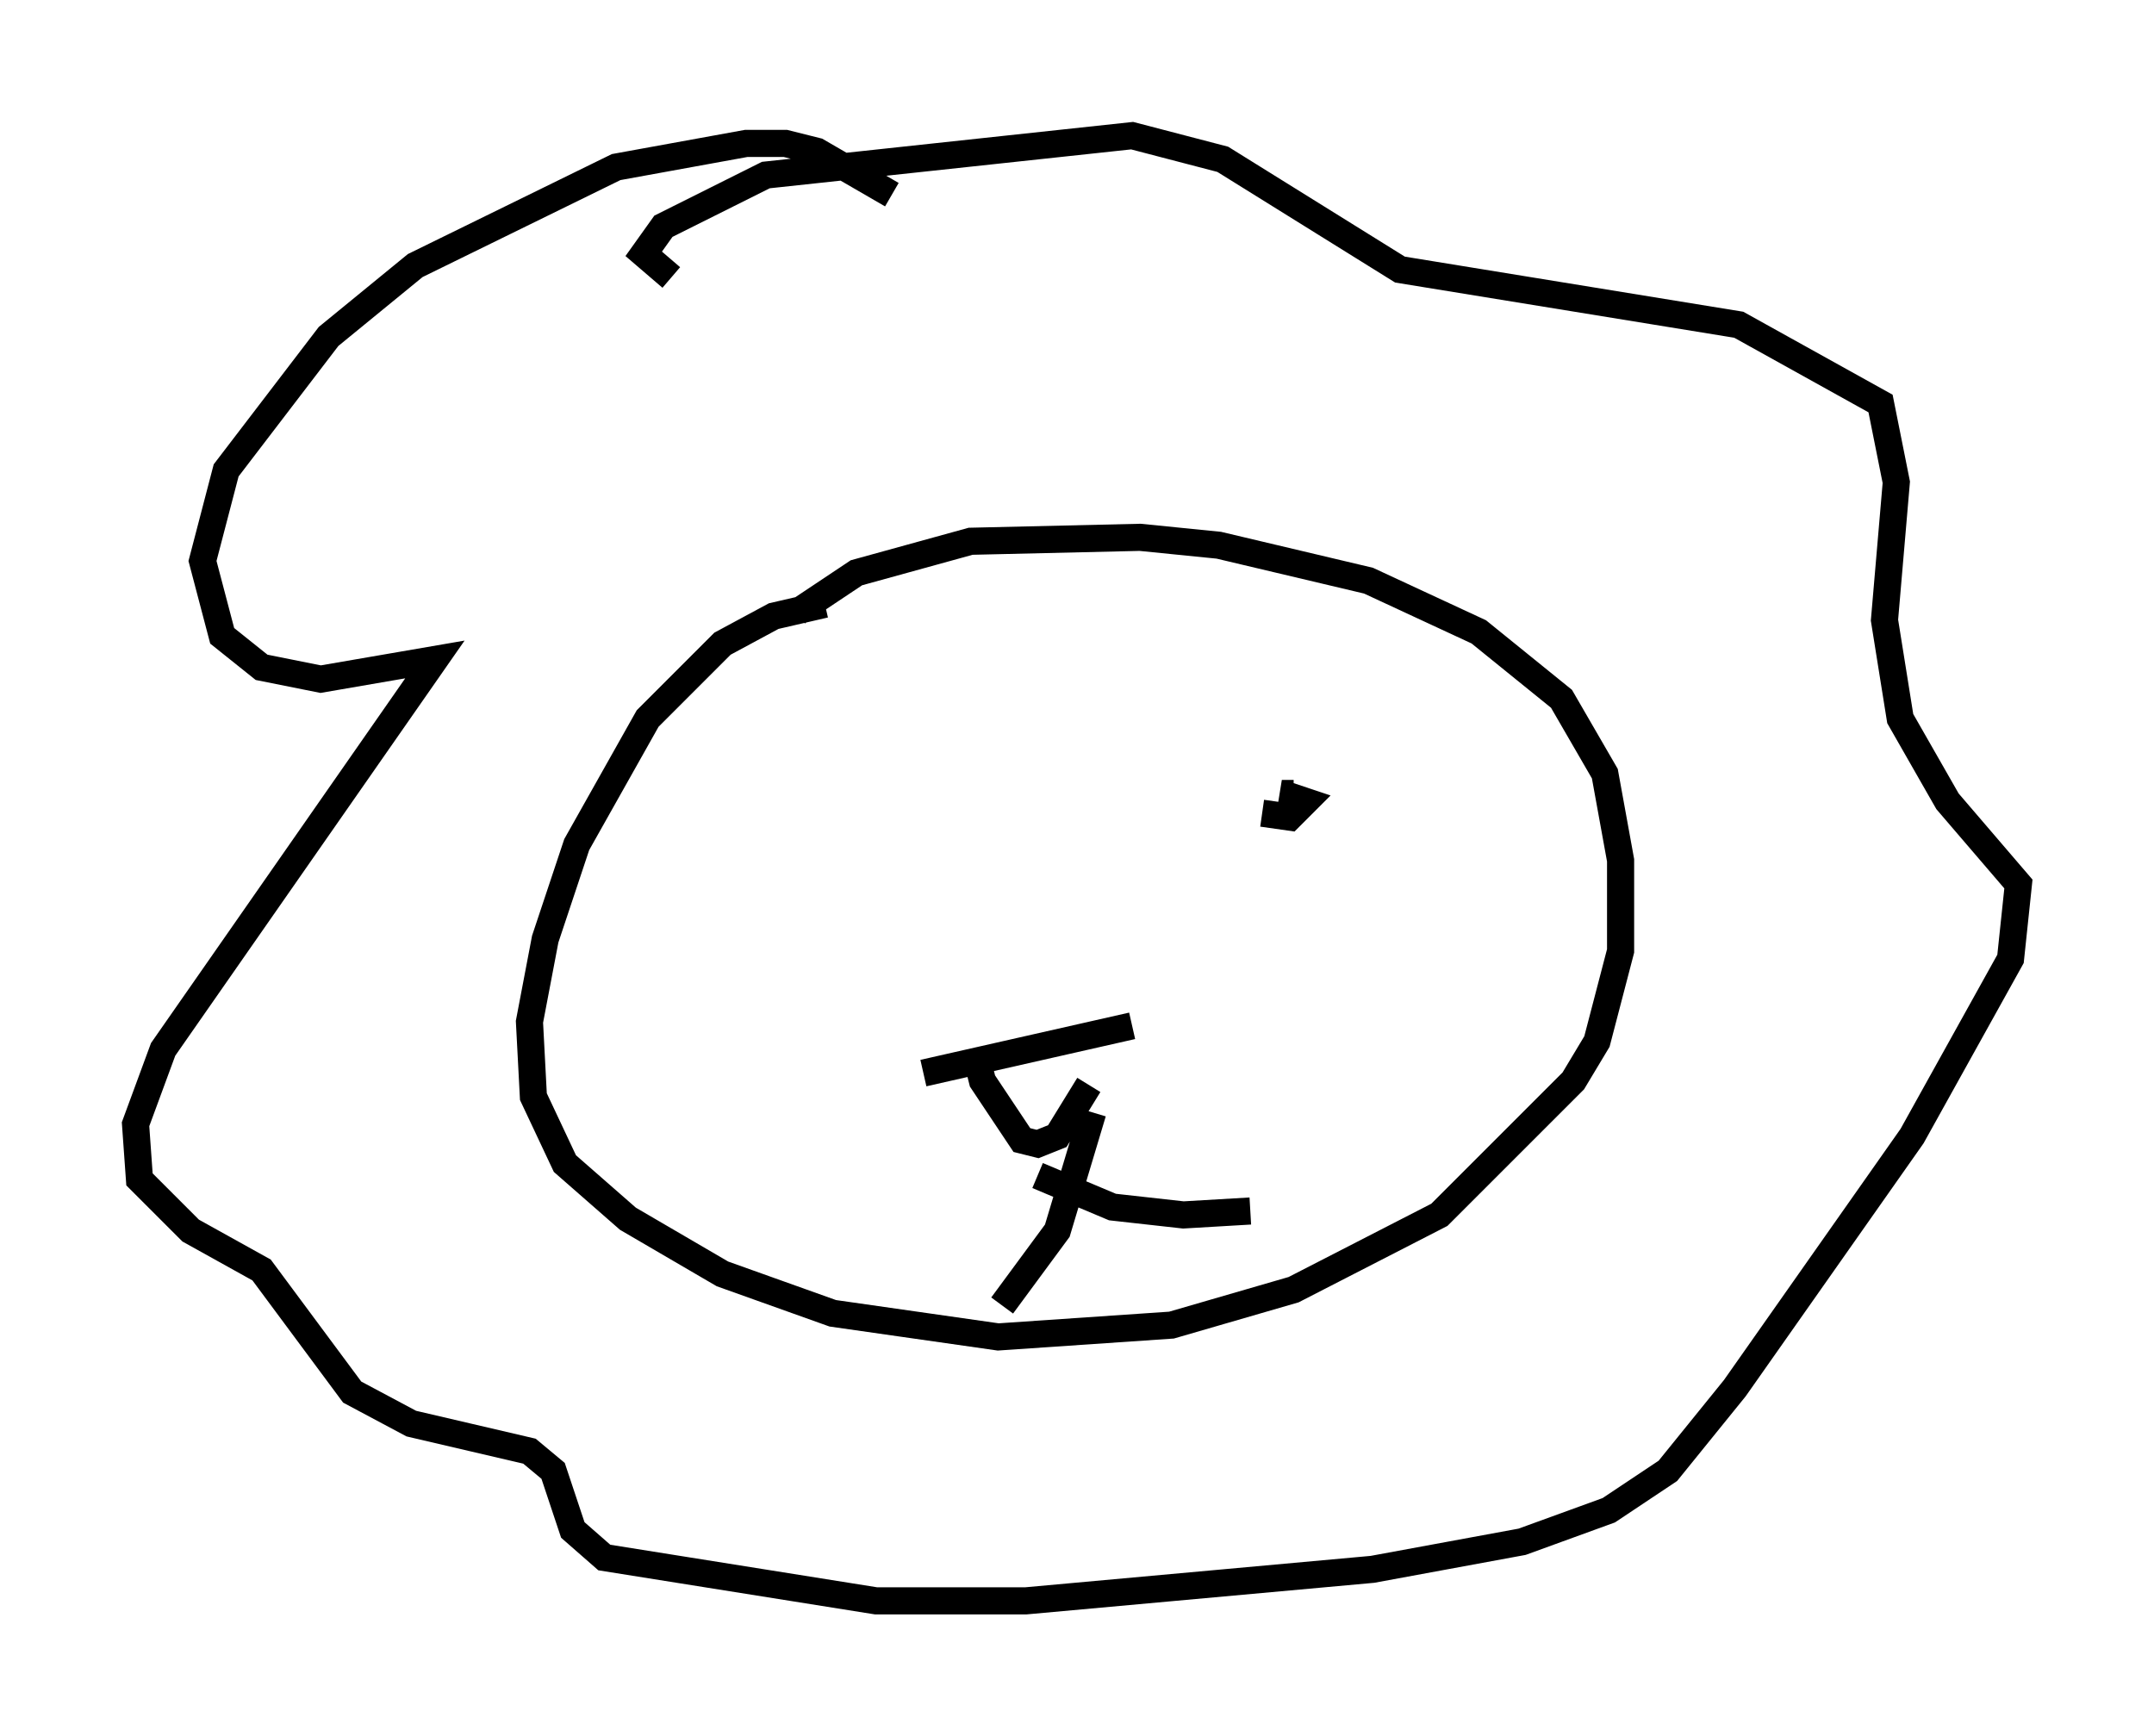 <?xml version="1.0" encoding="utf-8" ?>
<svg baseProfile="full" height="64.033" version="1.1" width="79.43" xmlns="http://www.w3.org/2000/svg" xmlns:ev="http://www.w3.org/2001/xml-events" xmlns:xlink="http://www.w3.org/1999/xlink"><defs /><rect fill="white" height="64.033" width="79.43" x="0" y="0" /><path d="M34.195, 22.285 m-3.777, 0.0 l-1.888, 0.436 -1.888, 1.017 l-2.76, 2.76 -2.615, 4.648 l-1.162, 3.486 -0.581, 3.05 l0.145, 2.76 1.162, 2.469 l2.324, 2.034 3.486, 2.034 l4.067, 1.453 6.101, 0.872 l6.391, -0.436 4.503, -1.307 l5.374, -2.76 4.939, -4.939 l0.872, -1.453 0.872, -3.341 l0.0, -3.341 -0.581, -3.196 l-1.598, -2.76 -3.05, -2.469 l-4.067, -1.888 -5.52, -1.307 l-2.905, -0.291 -6.246, 0.145 l-4.212, 1.162 -2.179, 1.453 m3.486, -15.397 l-2.76, -1.598 -1.162, -0.291 l-1.453, 0.0 -4.793, 0.872 l-7.408, 3.631 -3.196, 2.615 l-3.777, 4.939 -0.872, 3.341 l0.726, 2.76 1.453, 1.162 l2.179, 0.436 4.212, -0.726 l-10.022, 14.38 -1.017, 2.76 l0.145, 2.034 1.888, 1.888 l2.615, 1.453 3.341, 4.503 l2.179, 1.162 4.358, 1.017 l0.872, 0.726 0.726, 2.179 l1.162, 1.017 10.022, 1.598 l5.52, 0.0 12.782, -1.162 l5.52, -1.017 3.196, -1.162 l2.179, -1.453 2.469, -3.05 l6.536, -9.296 3.631, -6.536 l0.291, -2.76 -2.615, -3.05 l-1.743, -3.05 -0.581, -3.631 l0.436, -5.084 -0.581, -2.905 l-5.229, -2.905 -12.492, -2.034 l-6.536, -4.067 -3.341, -0.872 l-13.508, 1.453 -3.777, 1.888 l-0.726, 1.017 1.017, 0.872 m9.296, 29.341 l7.698, -1.743 m-5.81, 0.872 l0.291, 1.162 1.453, 2.179 l0.581, 0.145 0.726, -0.291 l1.162, -1.888 m0.145, 1.017 l-1.307, 4.358 -2.034, 2.76 m1.307, -4.793 l2.76, 1.162 2.615, 0.291 l2.469, -0.145 m-18.447, -14.525 l0.0, 0.0 m18.883, -0.145 l1.017, 0.145 0.581, -0.581 l-0.872, -0.291 0.436, 0.0 " fill="none" stroke="black" stroke-width="1" /></svg>